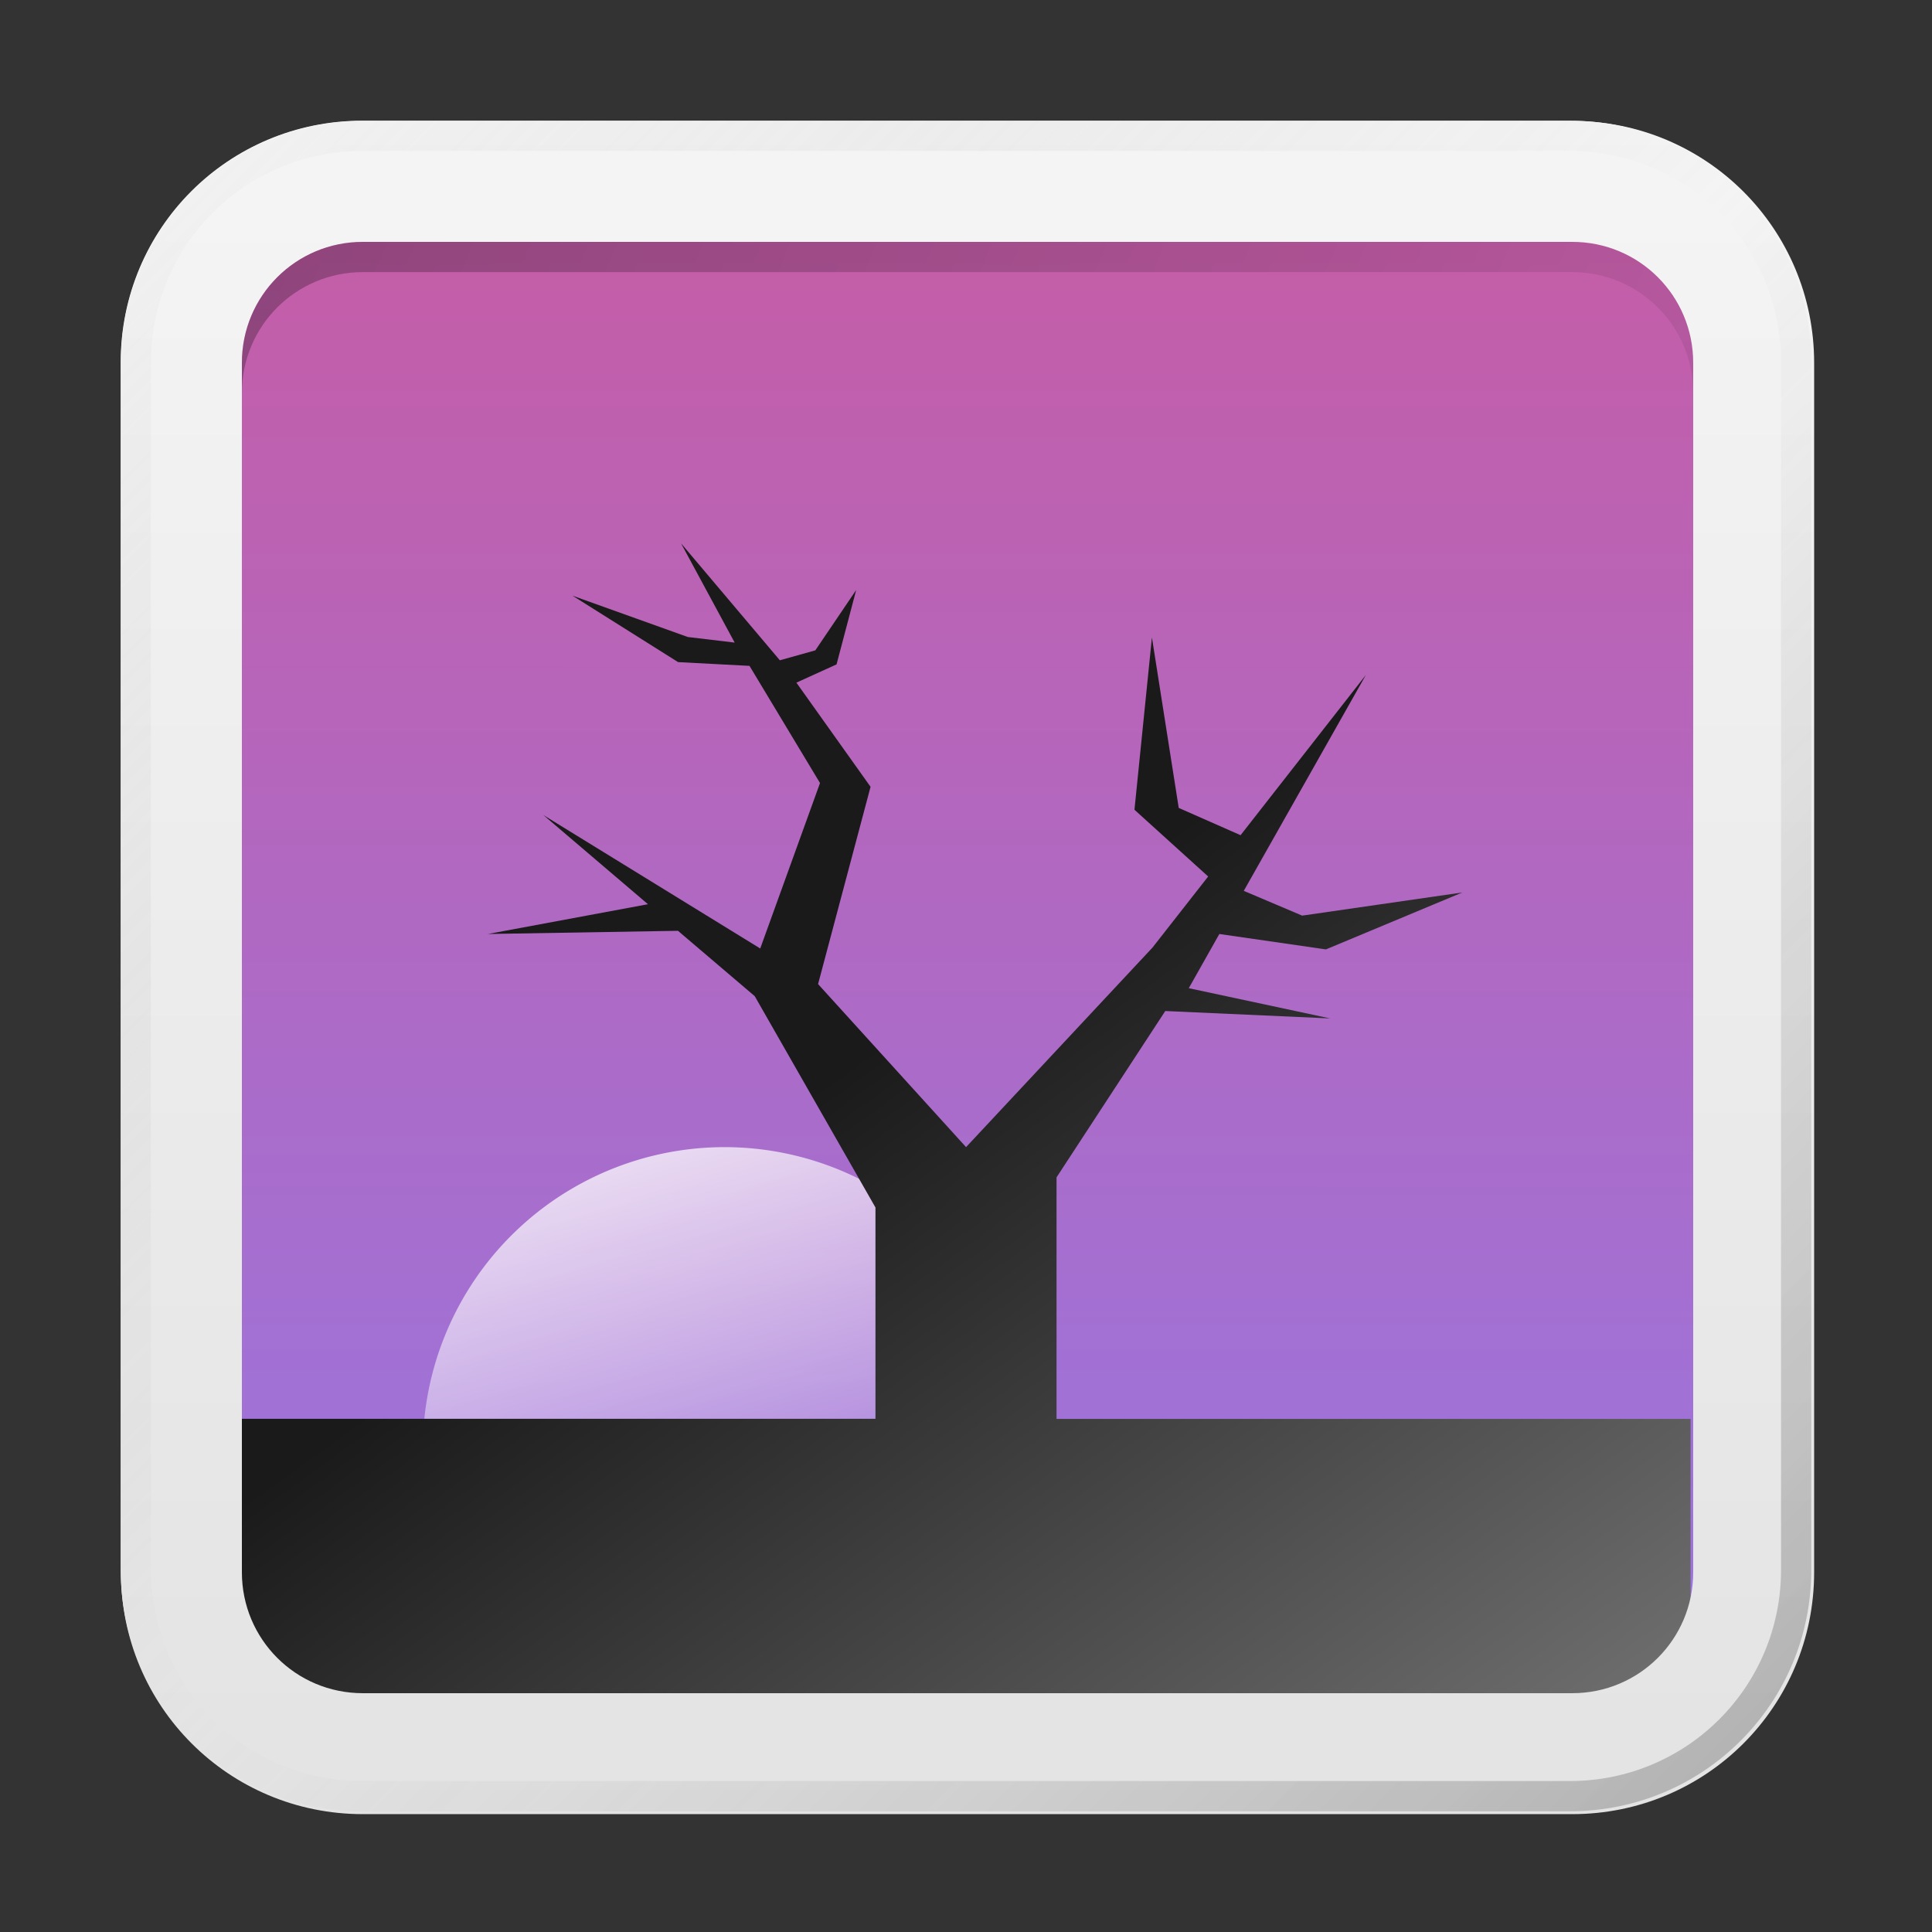 <?xml version="1.0" encoding="UTF-8" standalone="no"?>
<!-- Created with Inkscape (http://www.inkscape.org/) -->

<svg
   width="64"
   height="64"
   viewBox="0 0 16.933 16.933"
   version="1.1"
   id="svg5"
   inkscape:version="1.1.1 (3bf5ae0d25, 2021-09-20, custom)"
   sodipodi:docname="shotwell.svg"
   xmlns:inkscape="http://www.inkscape.org/namespaces/inkscape"
   xmlns:sodipodi="http://sodipodi.sourceforge.net/DTD/sodipodi-0.dtd"
   xmlns:xlink="http://www.w3.org/1999/xlink"
   xmlns="http://www.w3.org/2000/svg"
   xmlns:svg="http://www.w3.org/2000/svg">
  <rect x="0" y="0" width="16.933" height="16.933" fill="#333333" stroke="none"/>
  <sodipodi:namedview
     id="namedview7"
     pagecolor="#ffffff"
     bordercolor="#666666"
     borderopacity="1.0"
     inkscape:pageshadow="2"
     inkscape:pageopacity="0.0"
     inkscape:pagecheckerboard="0"
     inkscape:document-units="px"
     showgrid="false"
     units="px"
     height="48px"
     inkscape:zoom="5.656854"
     inkscape:cx="7.0710682"
     inkscape:cy="43.133516"
     inkscape:window-width="1920"
     inkscape:window-height="1011"
     inkscape:window-x="0"
     inkscape:window-y="0"
     inkscape:window-maximized="1"
     inkscape:current-layer="svg5"
     inkscape:lockguides="true" />
  <defs
     id="defs2">
    <linearGradient
       inkscape:collect="always"
       id="linearGradient3028">
      <stop
         style="stop-color:#000000;stop-opacity:1;"
         offset="0"
         id="stop3024" />
      <stop
         style="stop-color:#000000;stop-opacity:0;"
         offset="1"
         id="stop3026" />
    </linearGradient>
    <linearGradient
       inkscape:collect="always"
       id="linearGradient1038">
      <stop
         style="stop-color:#ffffff;stop-opacity:1;"
         offset="0"
         id="stop1034" />
      <stop
         style="stop-color:#ffffff;stop-opacity:0;"
         offset="1"
         id="stop1036" />
    </linearGradient>
    <linearGradient
       inkscape:collect="always"
       id="linearGradient8639">
      <stop
         style="stop-color:#1a1a1a;stop-opacity:1;"
         offset="0"
         id="stop8635" />
      <stop
         style="stop-color:#808080;stop-opacity:1"
         offset="1"
         id="stop8637" />
    </linearGradient>
    <linearGradient
       inkscape:collect="always"
       id="linearGradient2234">
      <stop
         style="stop-color:#cc599e;stop-opacity:1"
         offset="0"
         id="stop2230" />
      <stop
         style="stop-color:#9876e1;stop-opacity:1"
         offset="1"
         id="stop2232" />
    </linearGradient>
    <linearGradient
       inkscape:collect="always"
       id="linearGradient1320">
      <stop
         style="stop-color:#e2e2e2;stop-opacity:1"
         offset="0"
         id="stop1316" />
      <stop
         style="stop-color:#f6f6f6;stop-opacity:1"
         offset="1"
         id="stop1318" />
    </linearGradient>
    <linearGradient
       inkscape:collect="always"
       xlink:href="#linearGradient2234"
       id="linearGradient2236"
       x1="7.938"
       y1="-2.7838135e-07"
       x2="7.937"
       y2="14.817"
       gradientUnits="userSpaceOnUse" />
    <linearGradient
       inkscape:collect="always"
       xlink:href="#linearGradient8639"
       id="linearGradient8641"
       x1="8.467"
       y1="8.07"
       x2="14.552"
       y2="16.536"
       gradientUnits="userSpaceOnUse"
       gradientTransform="translate(0,0.529)" />
    <linearGradient
       inkscape:collect="always"
       xlink:href="#linearGradient1038"
       id="linearGradient1040"
       x1="22.057"
       y1="30.5"
       x2="27.949"
       y2="50.5"
       gradientUnits="userSpaceOnUse"
       gradientTransform="matrix(0.265,0,0,0.265,0,0.529)" />
    <linearGradient
       inkscape:collect="always"
       xlink:href="#linearGradient37218"
       id="linearGradient1781"
       x1="2.8346456e-08"
       y1="2.2677165e-07"
       x2="64"
       y2="64"
       gradientUnits="userSpaceOnUse"
       gradientTransform="scale(0.265)" />
    <linearGradient
       inkscape:collect="always"
       id="linearGradient37218">
      <stop
         style="stop-color:#ffffff;stop-opacity:1"
         offset="0"
         id="stop37214" />
      <stop
         style="stop-color:#808080;stop-opacity:0.004"
         offset="0.497"
         id="stop37220" />
      <stop
         style="stop-color:#020202;stop-opacity:1"
         offset="1"
         id="stop37216" />
    </linearGradient>
    <linearGradient
       inkscape:collect="always"
       xlink:href="#linearGradient1320"
       id="linearGradient1659"
       x1="2"
       y1="64"
       x2="2"
       y2="2.2677165e-07"
       gradientUnits="userSpaceOnUse" />
    <linearGradient
       inkscape:collect="always"
       xlink:href="#linearGradient3028"
       id="linearGradient3030"
       x1="2"
       y1="6.5"
       x2="64"
       y2="32.5"
       gradientUnits="userSpaceOnUse" />
  </defs>
  <path
     id="rect863"
     style="fill:#ffffff;stroke-width:0.265"
     d="m 3.175,1.058 h 10.583 c 1.173,0 2.117,0.944 2.117,2.117 V 13.758 c 0,1.173 -0.944,2.117 -2.117,2.117 H 3.175 c -1.173,0 -2.117,-0.944 -2.117,-2.117 V 3.175 c 0,-1.173 0.944,-2.117 2.117,-2.117 z" />
  <path
     id="rect846-3"
     style="fill:url(#linearGradient2236);stroke-width:0.338;fill-opacity:1"
     d="m 3.175,1.587 h 10.583 c 0.879,0 1.587,0.708 1.587,1.587 v 10.583 c 0,0.879 -0.708,1.587 -1.587,1.587 H 3.175 c -0.879,0 -1.587,-0.708 -1.587,-1.587 V 3.175 c 0,-0.879 0.708,-1.587 1.587,-1.587 z" />
  <path
     id="path887"
     style="opacity:1;fill:url(#linearGradient1040);fill-opacity:1;stroke-width:0.625;stroke-linejoin:round"
     d="m 6.35,10.054 a 2.646,2.646 0 0 0 -2.631,2.381 h 5.263 a 2.646,2.646 0 0 0 -2.632,-2.381 z" />
  <path
     id="rect3538"
     style="opacity:1;fill:url(#linearGradient8641);fill-opacity:1;stroke-width:1.554;stroke-linejoin:round"
     d="M 2.117,12.435 H 7.673 V 10.583 L 6.615,8.731 5.942,8.158 4.276,8.186 5.679,7.925 4.763,7.144 6.663,8.313 7.187,6.863 6.569,5.836 5.943,5.803 5.018,5.221 6.028,5.583 6.439,5.632 5.969,4.762 6.835,5.787 7.146,5.7 7.504,5.171 7.332,5.823 6.98,5.983 7.63,6.896 7.17,8.625 8.467,10.054 10.101,8.305 10.589,7.682 9.943,7.097 10.096,5.587 10.331,7.081 10.873,7.32 11.971,5.916 10.901,7.808 11.413,8.025 12.817,7.822 11.621,8.321 10.687,8.186 10.419,8.661 11.658,8.926 10.213,8.861 9.26,10.319 v 2.117 H 14.817 V 15.081 H 2.117 Z"
     sodipodi:nodetypes="ccccccccccccccccccccccccccccccccccccccccccccc" />
  <path
     id="rect974"
     style="opacity:1;stroke-width:0.671;stroke-linecap:round;stroke-linejoin:round;fill:url(#linearGradient1659);fill-opacity:1"
     d="M 12 4 C 7.568 4 4 7.568 4 12 L 4 52 C 4 56.432 7.568 60 12 60 L 52 60 C 56.432 60 60 56.432 60 52 L 60 12 C 60 7.568 56.432 4 52 4 L 12 4 z M 12 8 L 52 8 C 54.216 8 56 9.784 56 12 L 56 52 C 56 54.216 54.216 56 52 56 L 12 56 C 9.784 56 8 54.216 8 52 L 8 12 C 8 9.784 9.784 8 12 8 z "
     transform="scale(0.265)" />
  <path
     id="rect1345"
     style="opacity:0.3;fill:url(#linearGradient1781);fill-opacity:1;stroke-width:0.265"
     d="m 3.175,1.058 c -1.173,0 -2.117,0.944 -2.117,2.117 V 13.758 c 0,1.173 0.944,2.117 2.117,2.117 h 10.583 c 1.173,0 2.117,-0.944 2.117,-2.117 V 3.175 c 0,-1.173 -0.944,-2.117 -2.117,-2.117 z m 0,0.265 h 10.583 c 1.026,0 1.852,0.826 1.852,1.852 V 13.758 c 0,1.026 -0.826,1.852 -1.852,1.852 H 3.175 c -1.026,0 -1.852,-0.826 -1.852,-1.852 V 3.175 c 0,-1.026 0.826,-1.852 1.852,-1.852 z" />
  <path
     id="rect2479"
     style="opacity:0.3;fill:url(#linearGradient3030);fill-opacity:1;stroke-width:0.671;stroke-linecap:round;stroke-linejoin:round"
     d="M 12 8 C 9.784 8 8 9.784 8 12 L 8 13 C 8 10.784 9.784 9 12 9 L 52 9 C 54.216 9 56 10.784 56 13 L 56 12 C 56 9.784 54.216 8 52 8 L 12 8 z "
     transform="scale(0.265)" />
</svg>
